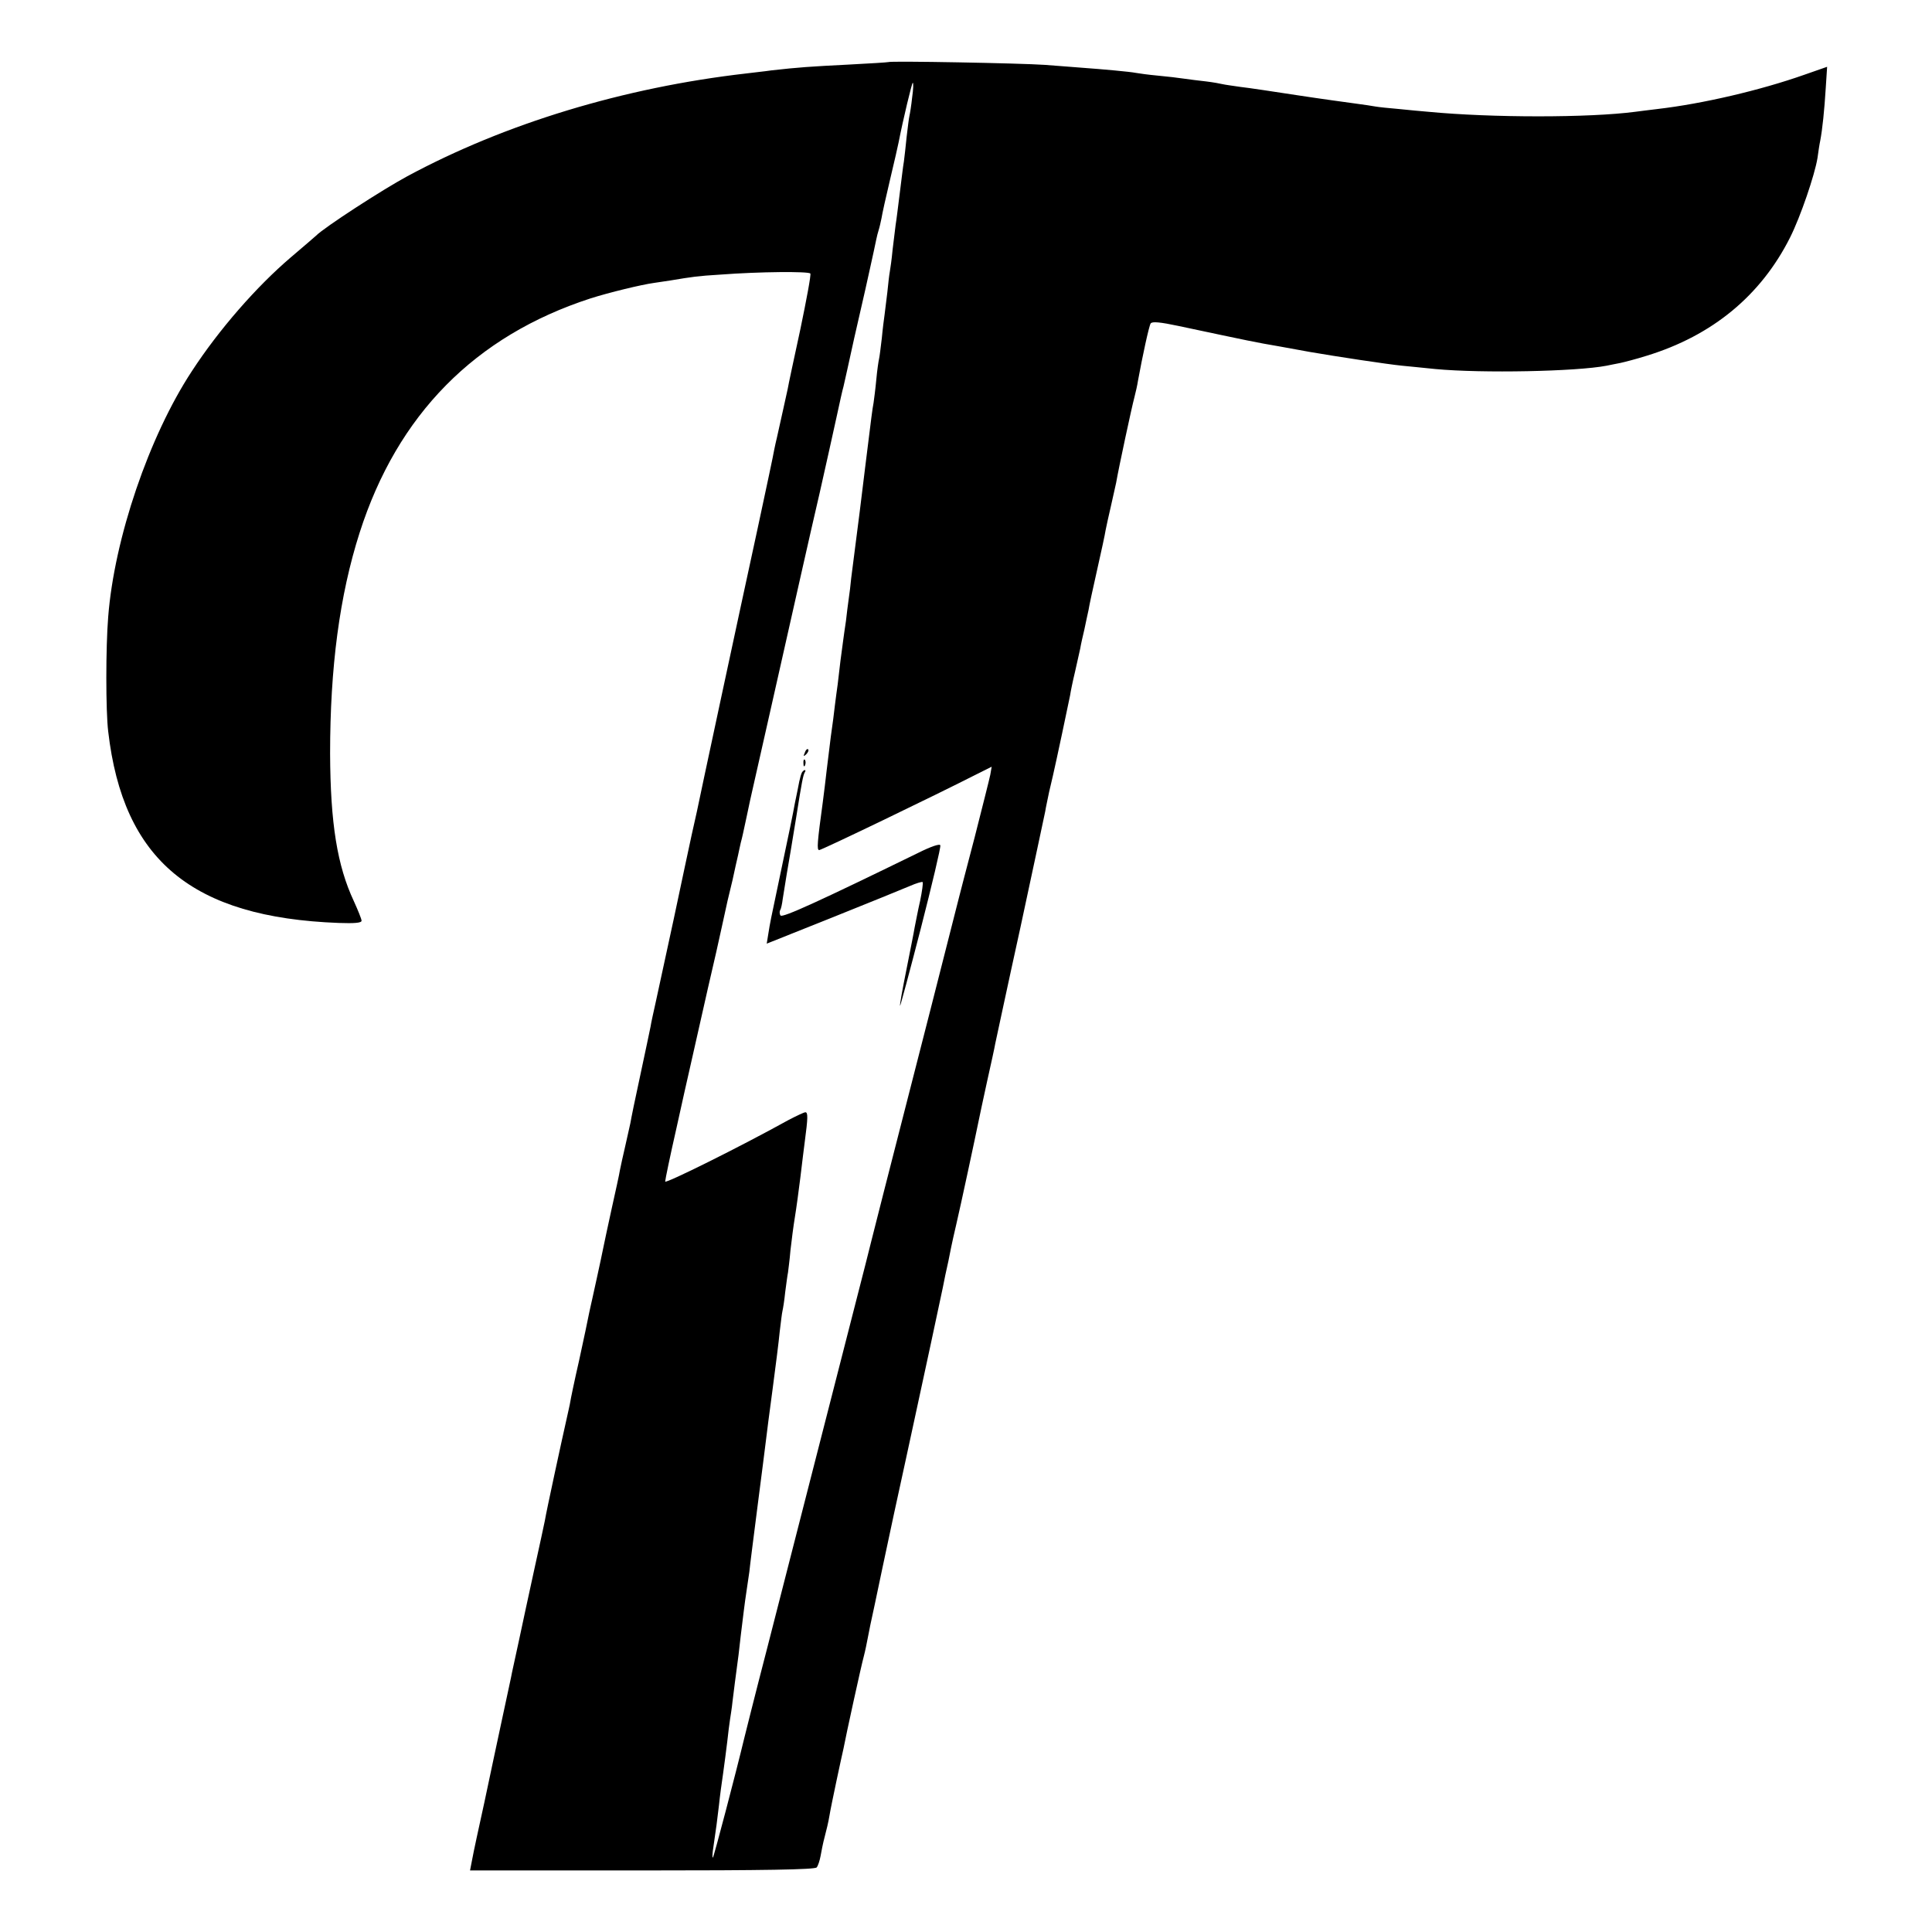 <?xml version="1.0" standalone="no"?>
<!DOCTYPE svg PUBLIC "-//W3C//DTD SVG 20010904//EN"
 "http://www.w3.org/TR/2001/REC-SVG-20010904/DTD/svg10.dtd">
<svg version="1.0" xmlns="http://www.w3.org/2000/svg"
 width="700pt" height="700pt" viewBox="0 0 700 700"
 preserveAspectRatio="xMidYMid meet">
<g transform="translate(0,700) scale(0.1,-0.1)"
fill="#000000" stroke="none">
<path d="M3218 6775 c-2 -1 -66 -5 -143 -9 -139 -7 -183 -10 -280 -21 -27 -4
-68 -8 -90 -11 -446 -51 -876 -182 -1230 -373 -89 -48 -299 -184 -330 -215 -7
-6 -48 -42 -92 -79 -123 -105 -259 -260 -358 -412 -155 -236 -281 -606 -303
-890 -9 -110 -9 -341 0 -415 54 -467 304 -674 835 -694 57 -2 83 0 83 8 0 6
-13 38 -28 71 -60 128 -85 281 -86 535 0 311 34 572 107 800 137 428 418 713
837 849 66 21 185 50 230 56 14 2 41 6 60 9 78 13 97 16 179 21 145 11 321 12
327 4 3 -5 -14 -95 -36 -201 -23 -106 -44 -204 -46 -217 -5 -22 -28 -128 -39
-176 -3 -11 -7 -31 -10 -45 -2 -14 -29 -140 -59 -280 -64 -294 -217 -1008
-221 -1030 -2 -8 -10 -46 -19 -85 -8 -38 -38 -176 -65 -305 -28 -129 -57 -264
-65 -300 -8 -36 -17 -76 -19 -90 -3 -14 -19 -92 -37 -175 -18 -82 -34 -161
-36 -174 -3 -12 -11 -51 -19 -85 -8 -33 -16 -72 -19 -86 -2 -14 -16 -77 -30
-140 -14 -63 -27 -126 -30 -140 -8 -41 -39 -181 -41 -190 -1 -3 -5 -23 -10
-45 -4 -22 -21 -101 -37 -175 -17 -74 -31 -142 -32 -150 -1 -8 -8 -37 -14 -65
-15 -66 -73 -333 -78 -365 -3 -14 -20 -95 -39 -180 -19 -85 -43 -200 -55 -255
-12 -55 -23 -107 -25 -115 -1 -8 -17 -80 -34 -160 -17 -80 -47 -219 -66 -310
-20 -91 -40 -183 -44 -206 l-8 -41 624 0 c441 0 626 3 632 11 5 6 11 25 14 41
3 17 9 48 15 70 6 22 14 56 17 75 3 19 15 77 26 129 11 51 22 103 25 115 9 48
65 304 74 336 5 19 11 49 14 65 3 17 14 71 25 120 10 50 42 198 70 330 29 132
63 290 76 350 25 115 94 435 101 470 2 11 6 31 9 45 3 14 8 36 11 50 3 14 7
36 10 50 3 14 11 52 19 85 14 59 71 325 81 375 3 14 16 77 30 140 14 63 28
126 30 139 3 13 43 202 91 420 47 218 87 407 90 421 2 14 9 45 14 70 6 25 12
52 14 60 11 47 58 269 62 290 2 14 10 53 18 86 8 34 16 73 19 85 2 13 9 44 15
69 5 25 12 56 15 70 2 14 16 79 31 145 15 66 29 131 31 145 3 14 11 53 19 86
8 34 16 73 19 85 9 53 57 276 66 309 5 19 11 46 13 60 16 88 40 199 46 208 5
8 35 5 101 -9 264 -56 277 -59 365 -74 17 -3 66 -12 110 -20 92 -16 283 -45
335 -50 19 -2 73 -7 120 -12 170 -16 512 -9 621 12 13 3 36 7 50 10 14 3 57
14 95 26 238 73 414 218 520 429 38 76 89 226 99 287 3 21 7 50 10 63 8 42 15
110 20 191 l5 77 -83 -29 c-159 -56 -368 -105 -532 -124 -27 -3 -63 -8 -80
-10 -167 -22 -520 -22 -750 0 -22 2 -70 6 -106 10 -36 3 -74 7 -85 9 -10 2
-44 7 -74 11 -30 4 -125 17 -210 30 -85 13 -177 27 -205 30 -27 4 -57 8 -65
10 -8 2 -35 7 -60 10 -25 3 -61 7 -80 10 -19 3 -62 8 -95 11 -33 3 -69 8 -80
10 -19 4 -117 13 -200 19 -22 2 -80 6 -130 10 -84 6 -562 15 -567 10z m87
-127 c-3 -29 -8 -60 -10 -68 -2 -8 -6 -42 -10 -75 -3 -33 -8 -73 -10 -90 -3
-16 -9 -68 -15 -115 -6 -47 -12 -98 -15 -115 -2 -16 -7 -57 -11 -90 -3 -33 -8
-68 -10 -79 -2 -10 -6 -44 -9 -75 -4 -31 -8 -67 -10 -81 -2 -14 -7 -52 -10
-85 -4 -33 -8 -67 -10 -75 -2 -8 -7 -42 -10 -75 -3 -33 -8 -71 -10 -85 -5 -27
-6 -37 -30 -230 -20 -164 -22 -180 -35 -280 -6 -47 -13 -103 -16 -125 -2 -22
-6 -56 -9 -75 -3 -19 -7 -55 -10 -80 -4 -25 -8 -56 -10 -70 -2 -14 -6 -47 -10
-75 -3 -27 -8 -66 -10 -85 -3 -19 -7 -53 -10 -75 -2 -21 -9 -73 -15 -115 -5
-41 -12 -96 -15 -122 -3 -26 -9 -78 -14 -115 -20 -146 -22 -173 -13 -173 9 0
418 197 575 277 l50 25 -5 -29 c-3 -15 -29 -118 -57 -228 -29 -110 -54 -207
-56 -215 -4 -17 -178 -700 -272 -1065 -35 -137 -65 -257 -67 -265 -6 -24 -163
-636 -356 -1390 -45 -173 -82 -322 -84 -330 -29 -121 -109 -426 -113 -430 -3
-3 -2 15 2 40 10 68 13 90 20 150 3 30 10 82 15 115 5 33 11 85 15 115 3 30 8
66 10 80 2 14 7 43 9 65 4 34 12 95 22 170 1 11 5 43 8 70 9 73 14 116 20 155
3 19 8 53 11 75 2 22 16 130 30 240 14 110 28 216 30 235 2 19 13 103 24 185
11 83 23 177 26 210 4 33 8 67 10 75 2 8 7 39 10 69 4 30 8 61 10 70 1 9 6 45
9 81 4 36 11 90 16 120 5 30 14 96 20 145 6 50 13 108 16 130 11 83 12 105 2
105 -5 0 -32 -13 -61 -28 -175 -97 -447 -232 -447 -223 0 6 18 93 41 194 22
100 42 189 44 197 20 90 41 180 70 310 20 85 43 187 51 225 21 97 20 92 38
166 8 37 17 78 20 90 3 13 7 34 10 46 6 22 8 33 21 93 12 57 15 71 19 88 2 9
32 141 66 292 107 474 137 610 180 795 22 99 50 222 61 274 11 51 22 101 25
110 2 9 20 88 39 176 20 88 38 167 40 175 3 14 32 143 40 183 2 10 6 26 9 35
3 9 7 28 10 42 2 14 16 77 31 140 15 63 29 124 31 135 16 82 48 215 51 215 3
0 2 -24 -2 -52z"/>
<path d="M2916 4273 c-6 -14 -5 -15 5 -6 7 7 10 15 7 18 -3 3 -9 -2 -12 -12z"/>
<path d="M2911 4234 c0 -11 3 -14 6 -6 3 7 2 16 -1 19 -3 4 -6 -2 -5 -13z"/>
<path d="M2906 4202 c-3 -5 -7 -19 -10 -33 -2 -13 -10 -49 -16 -79 -5 -30 -26
-131 -46 -225 -46 -218 -43 -204 -50 -247 l-6 -37 238 95 c132 53 258 104 281
114 23 10 43 16 46 14 2 -3 -2 -33 -9 -67 -8 -34 -16 -78 -20 -97 -3 -19 -17
-88 -30 -154 -13 -65 -24 -124 -23 -130 0 -6 34 120 75 279 41 160 73 295 71
302 -1 7 -32 -3 -82 -28 -348 -170 -491 -236 -497 -226 -4 6 -4 15 -1 20 3 4
7 23 9 40 3 18 9 57 14 87 13 75 17 100 35 210 20 127 25 152 31 162 3 4 3 8
0 8 -3 0 -7 -4 -10 -8z"/>
</g>
</svg>
